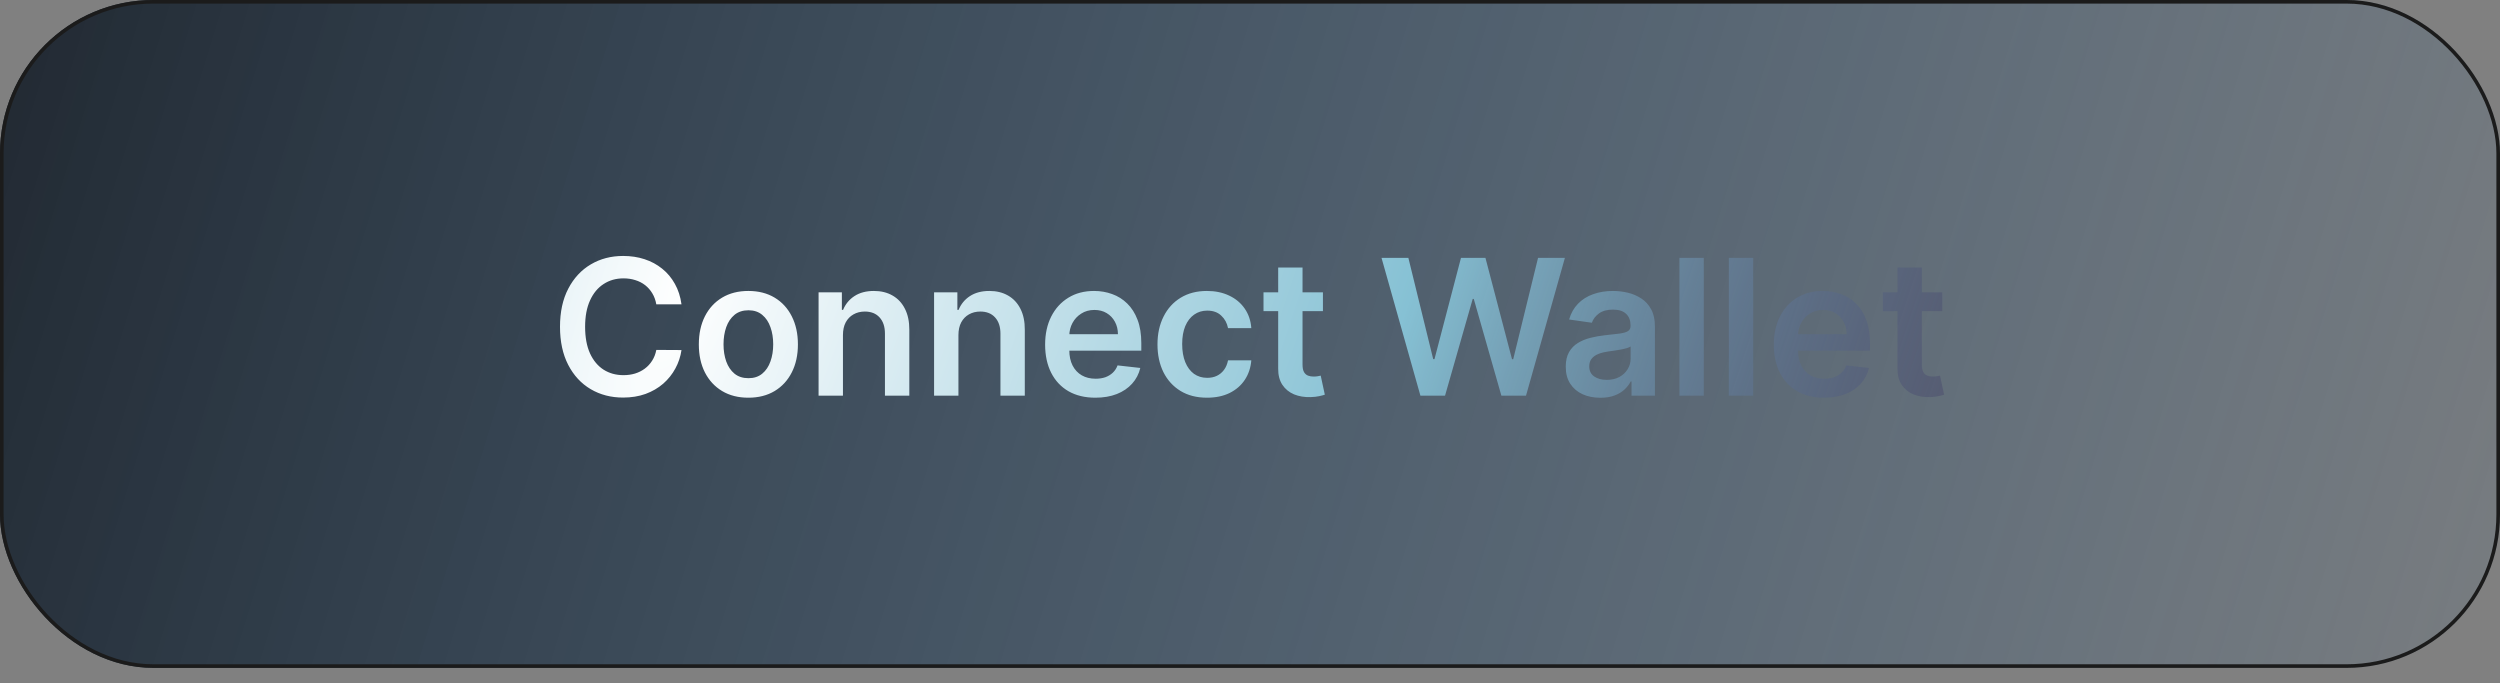 <svg width="139" height="38" viewBox="0 0 139 38" fill="none" xmlns="http://www.w3.org/2000/svg">
<rect x="0" y="0" width="139" height="38" fill="#808080" stroke="none"/>
<g clip-path="url(#clip0_142_112)">
<rect width="139" height="37.134" rx="8.531" fill="url(#paint0_linear_142_112)"/>
<path d="M37.891 16.922H36.491C36.451 16.692 36.377 16.489 36.27 16.312C36.163 16.132 36.029 15.98 35.87 15.855C35.71 15.731 35.528 15.637 35.323 15.575C35.121 15.51 34.903 15.477 34.669 15.477C34.252 15.477 33.883 15.582 33.561 15.792C33.239 15.999 32.987 16.303 32.805 16.705C32.623 17.104 32.532 17.592 32.532 18.168C32.532 18.754 32.623 19.248 32.805 19.65C32.989 20.049 33.242 20.351 33.561 20.555C33.883 20.758 34.251 20.859 34.665 20.859C34.894 20.859 35.109 20.829 35.308 20.769C35.511 20.706 35.691 20.615 35.851 20.496C36.013 20.376 36.149 20.229 36.259 20.054C36.371 19.879 36.449 19.68 36.491 19.455L37.891 19.463C37.838 19.827 37.725 20.169 37.55 20.488C37.378 20.808 37.152 21.089 36.873 21.334C36.593 21.576 36.266 21.765 35.892 21.903C35.518 22.037 35.103 22.105 34.646 22.105C33.972 22.105 33.371 21.949 32.842 21.637C32.313 21.325 31.897 20.875 31.592 20.286C31.288 19.697 31.136 18.991 31.136 18.168C31.136 17.342 31.289 16.636 31.596 16.05C31.903 15.461 32.321 15.011 32.85 14.699C33.379 14.387 33.977 14.231 34.646 14.231C35.073 14.231 35.469 14.291 35.836 14.411C36.203 14.531 36.53 14.707 36.816 14.939C37.103 15.168 37.339 15.45 37.524 15.784C37.711 16.116 37.833 16.495 37.891 16.922ZM41.609 22.112C41.048 22.112 40.562 21.989 40.15 21.742C39.738 21.495 39.419 21.149 39.192 20.705C38.967 20.261 38.855 19.742 38.855 19.148C38.855 18.555 38.967 18.035 39.192 17.588C39.419 17.141 39.738 16.795 40.15 16.548C40.562 16.301 41.048 16.177 41.609 16.177C42.171 16.177 42.657 16.301 43.069 16.548C43.48 16.795 43.798 17.141 44.023 17.588C44.25 18.035 44.364 18.555 44.364 19.148C44.364 19.742 44.25 20.261 44.023 20.705C43.798 21.149 43.48 21.495 43.069 21.742C42.657 21.989 42.171 22.112 41.609 22.112ZM41.617 21.027C41.921 21.027 42.176 20.944 42.38 20.776C42.585 20.607 42.737 20.38 42.837 20.095C42.939 19.811 42.99 19.494 42.99 19.145C42.99 18.793 42.939 18.475 42.837 18.191C42.737 17.904 42.585 17.675 42.38 17.506C42.176 17.336 41.921 17.251 41.617 17.251C41.305 17.251 41.045 17.336 40.838 17.506C40.634 17.675 40.48 17.904 40.378 18.191C40.278 18.475 40.228 18.793 40.228 19.145C40.228 19.494 40.278 19.811 40.378 20.095C40.48 20.38 40.634 20.607 40.838 20.776C41.045 20.944 41.305 21.027 41.617 21.027ZM46.868 18.632V22H45.513V16.252H46.808V17.229H46.875C47.008 16.907 47.218 16.651 47.508 16.462C47.8 16.272 48.16 16.177 48.589 16.177C48.986 16.177 49.331 16.262 49.626 16.432C49.923 16.601 50.152 16.847 50.314 17.169C50.479 17.491 50.56 17.881 50.558 18.34V22H49.203V18.55C49.203 18.166 49.103 17.865 48.904 17.648C48.707 17.431 48.433 17.322 48.084 17.322C47.847 17.322 47.636 17.375 47.452 17.48C47.27 17.582 47.126 17.73 47.021 17.925C46.919 18.119 46.868 18.355 46.868 18.632ZM53.289 18.632V22H51.935V16.252H53.23V17.229H53.297C53.429 16.907 53.64 16.651 53.929 16.462C54.221 16.272 54.582 16.177 55.011 16.177C55.407 16.177 55.753 16.262 56.047 16.432C56.344 16.601 56.574 16.847 56.736 17.169C56.901 17.491 56.982 17.881 56.979 18.34V22H55.625V18.55C55.625 18.166 55.525 17.865 55.325 17.648C55.128 17.431 54.855 17.322 54.506 17.322C54.269 17.322 54.058 17.375 53.873 17.48C53.691 17.582 53.548 17.73 53.443 17.925C53.341 18.119 53.289 18.355 53.289 18.632ZM60.901 22.112C60.325 22.112 59.827 21.992 59.408 21.753C58.991 21.511 58.671 21.169 58.446 20.728C58.222 20.284 58.109 19.761 58.109 19.16C58.109 18.568 58.222 18.049 58.446 17.603C58.673 17.154 58.99 16.805 59.397 16.555C59.803 16.303 60.281 16.177 60.83 16.177C61.184 16.177 61.519 16.235 61.833 16.349C62.15 16.462 62.429 16.636 62.671 16.873C62.916 17.11 63.108 17.412 63.247 17.779C63.387 18.143 63.457 18.577 63.457 19.081V19.497H58.745V18.583H62.158C62.156 18.324 62.1 18.093 61.99 17.891C61.88 17.686 61.727 17.526 61.53 17.408C61.335 17.291 61.108 17.233 60.849 17.233C60.572 17.233 60.328 17.3 60.119 17.435C59.909 17.567 59.746 17.741 59.629 17.959C59.514 18.173 59.455 18.409 59.453 18.666V19.463C59.453 19.797 59.514 20.084 59.636 20.323C59.758 20.561 59.929 20.743 60.149 20.87C60.368 20.995 60.625 21.057 60.92 21.057C61.117 21.057 61.295 21.029 61.455 20.975C61.614 20.917 61.753 20.834 61.87 20.724C61.987 20.614 62.076 20.478 62.136 20.316L63.401 20.458C63.321 20.793 63.169 21.084 62.944 21.334C62.722 21.581 62.438 21.773 62.091 21.91C61.744 22.045 61.348 22.112 60.901 22.112ZM67.11 22.112C66.536 22.112 66.044 21.986 65.632 21.734C65.223 21.482 64.907 21.134 64.685 20.69C64.466 20.244 64.356 19.73 64.356 19.148C64.356 18.565 64.468 18.049 64.693 17.603C64.917 17.154 65.234 16.805 65.643 16.555C66.055 16.303 66.541 16.177 67.103 16.177C67.569 16.177 67.982 16.263 68.341 16.435C68.703 16.605 68.991 16.846 69.206 17.158C69.42 17.467 69.543 17.829 69.573 18.243H68.278C68.225 17.966 68.101 17.735 67.903 17.551C67.709 17.363 67.448 17.27 67.121 17.27C66.844 17.27 66.601 17.345 66.392 17.494C66.182 17.642 66.019 17.854 65.901 18.131C65.787 18.407 65.729 18.739 65.729 19.126C65.729 19.518 65.787 19.855 65.901 20.136C66.016 20.416 66.177 20.632 66.384 20.784C66.594 20.933 66.84 21.008 67.121 21.008C67.321 21.008 67.499 20.971 67.656 20.896C67.816 20.819 67.95 20.708 68.057 20.563C68.164 20.418 68.238 20.242 68.278 20.035H69.573C69.54 20.442 69.42 20.802 69.213 21.117C69.006 21.429 68.724 21.673 68.368 21.85C68.011 22.025 67.592 22.112 67.11 22.112ZM73.555 16.252V17.3H70.251V16.252H73.555ZM71.067 14.875H72.421V20.271C72.421 20.453 72.449 20.593 72.504 20.69C72.561 20.785 72.636 20.85 72.728 20.885C72.82 20.92 72.923 20.937 73.035 20.937C73.12 20.937 73.197 20.931 73.267 20.919C73.339 20.906 73.394 20.895 73.432 20.885L73.66 21.944C73.588 21.969 73.484 21.996 73.349 22.026C73.217 22.056 73.055 22.074 72.863 22.079C72.523 22.089 72.218 22.037 71.946 21.925C71.674 21.81 71.458 21.633 71.299 21.394C71.141 21.154 71.064 20.855 71.067 20.496V14.875ZM78.975 22L76.812 14.336H78.305L79.686 19.968H79.757L81.231 14.336H82.59L84.068 19.972H84.135L85.516 14.336H87.009L84.846 22H83.477L81.942 16.622H81.882L80.344 22H78.975ZM88.979 22.116C88.615 22.116 88.287 22.051 87.995 21.921C87.706 21.789 87.476 21.595 87.307 21.338C87.139 21.081 87.056 20.764 87.056 20.387C87.056 20.063 87.116 19.795 87.236 19.583C87.355 19.37 87.519 19.201 87.726 19.074C87.933 18.946 88.166 18.85 88.425 18.785C88.687 18.718 88.958 18.669 89.237 18.64C89.574 18.605 89.847 18.573 90.057 18.546C90.267 18.516 90.419 18.471 90.514 18.411C90.611 18.349 90.659 18.253 90.659 18.123V18.101C90.659 17.819 90.576 17.601 90.409 17.446C90.242 17.291 90.001 17.214 89.687 17.214C89.355 17.214 89.092 17.286 88.897 17.431C88.705 17.576 88.575 17.746 88.508 17.944L87.243 17.764C87.343 17.415 87.507 17.123 87.737 16.888C87.966 16.651 88.247 16.474 88.579 16.357C88.911 16.237 89.277 16.177 89.679 16.177C89.956 16.177 90.232 16.21 90.506 16.274C90.781 16.339 91.031 16.447 91.258 16.596C91.485 16.744 91.667 16.944 91.805 17.199C91.944 17.453 92.014 17.771 92.014 18.153V22H90.712V21.21H90.667C90.585 21.37 90.469 21.52 90.319 21.66C90.172 21.797 89.986 21.908 89.761 21.992C89.539 22.075 89.279 22.116 88.979 22.116ZM89.331 21.121C89.603 21.121 89.839 21.067 90.038 20.96C90.238 20.85 90.391 20.705 90.499 20.526C90.608 20.346 90.663 20.15 90.663 19.938V19.261C90.621 19.296 90.549 19.328 90.446 19.358C90.346 19.388 90.234 19.414 90.109 19.437C89.985 19.459 89.861 19.479 89.739 19.497C89.617 19.514 89.511 19.529 89.421 19.541C89.219 19.569 89.038 19.614 88.878 19.676C88.719 19.738 88.593 19.826 88.5 19.938C88.408 20.048 88.362 20.19 88.362 20.365C88.362 20.614 88.453 20.802 88.635 20.93C88.817 21.057 89.049 21.121 89.331 21.121ZM94.731 14.336V22H93.376V14.336H94.731ZM97.479 14.336V22H96.124V14.336H97.479ZM101.416 22.112C100.84 22.112 100.342 21.992 99.923 21.753C99.507 21.511 99.186 21.169 98.962 20.728C98.737 20.284 98.625 19.761 98.625 19.16C98.625 18.568 98.737 18.049 98.962 17.603C99.189 17.154 99.505 16.805 99.912 16.555C100.319 16.303 100.796 16.177 101.345 16.177C101.7 16.177 102.034 16.235 102.348 16.349C102.665 16.462 102.944 16.636 103.186 16.873C103.431 17.11 103.623 17.412 103.763 17.779C103.902 18.143 103.972 18.577 103.972 19.081V19.497H99.261V18.583H102.674C102.671 18.324 102.615 18.093 102.505 17.891C102.396 17.686 102.242 17.526 102.045 17.408C101.85 17.291 101.623 17.233 101.364 17.233C101.087 17.233 100.844 17.3 100.634 17.435C100.425 17.567 100.261 17.741 100.144 17.959C100.029 18.173 99.971 18.409 99.968 18.666V19.463C99.968 19.797 100.029 20.084 100.152 20.323C100.274 20.561 100.445 20.743 100.664 20.87C100.884 20.995 101.141 21.057 101.435 21.057C101.632 21.057 101.811 21.029 101.97 20.975C102.13 20.917 102.268 20.834 102.386 20.724C102.503 20.614 102.591 20.478 102.651 20.316L103.916 20.458C103.836 20.793 103.684 21.084 103.46 21.334C103.238 21.581 102.953 21.773 102.606 21.91C102.26 22.045 101.863 22.112 101.416 22.112ZM107.989 16.252V17.3H104.684V16.252H107.989ZM105.5 14.875H106.855V20.271C106.855 20.453 106.882 20.593 106.937 20.69C106.994 20.785 107.069 20.85 107.162 20.885C107.254 20.92 107.356 20.937 107.468 20.937C107.553 20.937 107.631 20.931 107.7 20.919C107.773 20.906 107.828 20.895 107.865 20.885L108.093 21.944C108.021 21.969 107.917 21.996 107.783 22.026C107.65 22.056 107.488 22.074 107.296 22.079C106.957 22.089 106.651 22.037 106.379 21.925C106.107 21.81 105.892 21.633 105.732 21.394C105.575 21.154 105.497 20.855 105.5 20.496V14.875Z" fill="url(#paint1_radial_142_112)"/>
</g>
<rect x="0.1" y="0.1" width="138.8" height="36.934" rx="8.431" stroke="#1B1B1B" stroke-width="0.2"/>
<defs>
<linearGradient id="paint0_linear_142_112" x1="-23" y1="-5.5" x2="148.5" y2="47" gradientUnits="userSpaceOnUse">
<stop stop-color="#131417"/>
<stop offset="1" stop-color="#104D85" stop-opacity="0"/>
</linearGradient>
<radialGradient id="paint1_radial_142_112" cx="0" cy="0" r="1" gradientUnits="userSpaceOnUse" gradientTransform="translate(38.89 14.552) rotate(19.335) scale(75.781 283.661)">
<stop stop-color="white"/>
<stop offset="0.501" stop-color="#86C1D4"/>
<stop offset="1" stop-color="#392B50" stop-opacity="0.37"/>
</radialGradient>
<clipPath id="clip0_142_112">
<rect width="139" height="37.134" rx="8.531" fill="white"/>
</clipPath>
</defs>
</svg>
